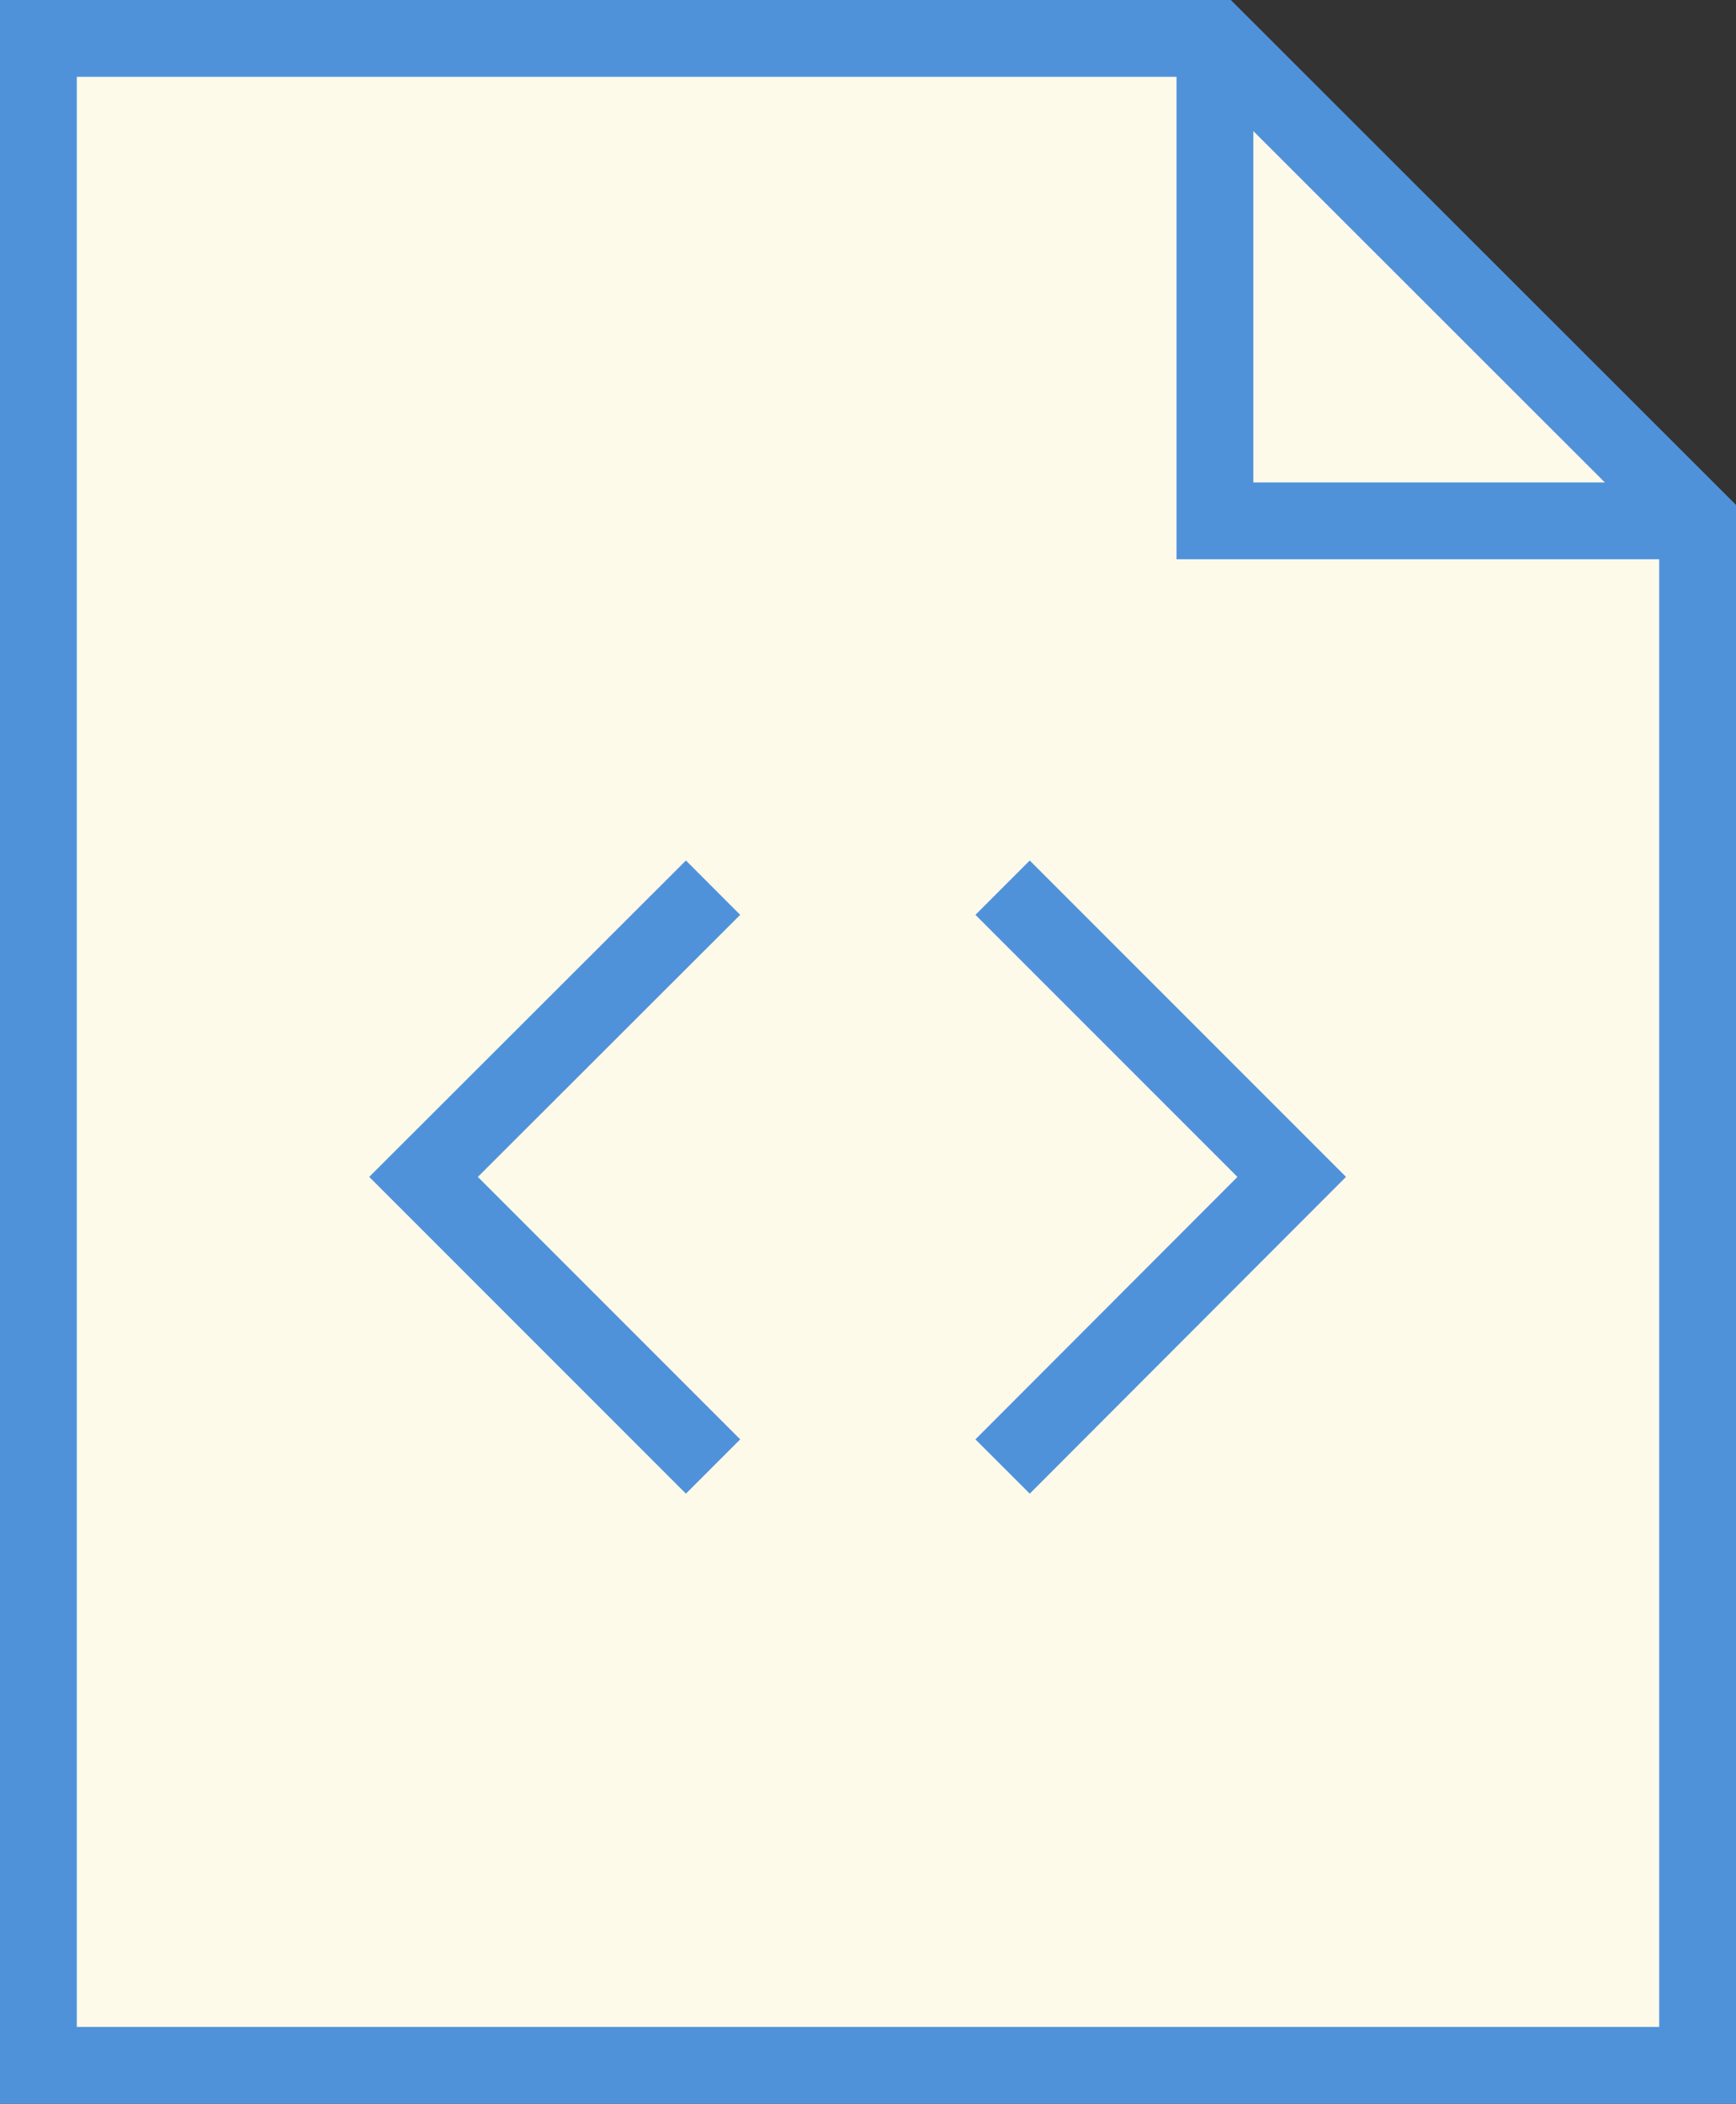 <svg xmlns="http://www.w3.org/2000/svg" width="45.21" height="54.77" viewBox="0 0 45.21 54.77"><rect x="0" y="0" width="45.21" height="54.77" fill="#333333" stroke="none"/><title>SpeakLanguage</title><polygon points="29.13 53.77 1 53.77 1 1 31.64 1 44.21 13.56 44.21 23.62 44.21 53.77 29.13 53.77" style="fill:#fefaea;stroke:#5092da;stroke-miterlimit:10;stroke-width:2px"/><polyline points="31.64 1 31.64 13.56 44.21 13.56" style="fill:none;stroke:#5092da;stroke-miterlimit:10;stroke-width:2px"/><polyline points="18.57 23.11 11.03 30.64 18.57 38.18" style="fill:#fefaea;stroke:#5092da;stroke-miterlimit:10;stroke-width:2px"/><polyline points="26.11 23.11 33.64 30.64 26.11 38.18" style="fill:#fefaea;stroke:#5092da;stroke-miterlimit:10;stroke-width:2px"/></svg>